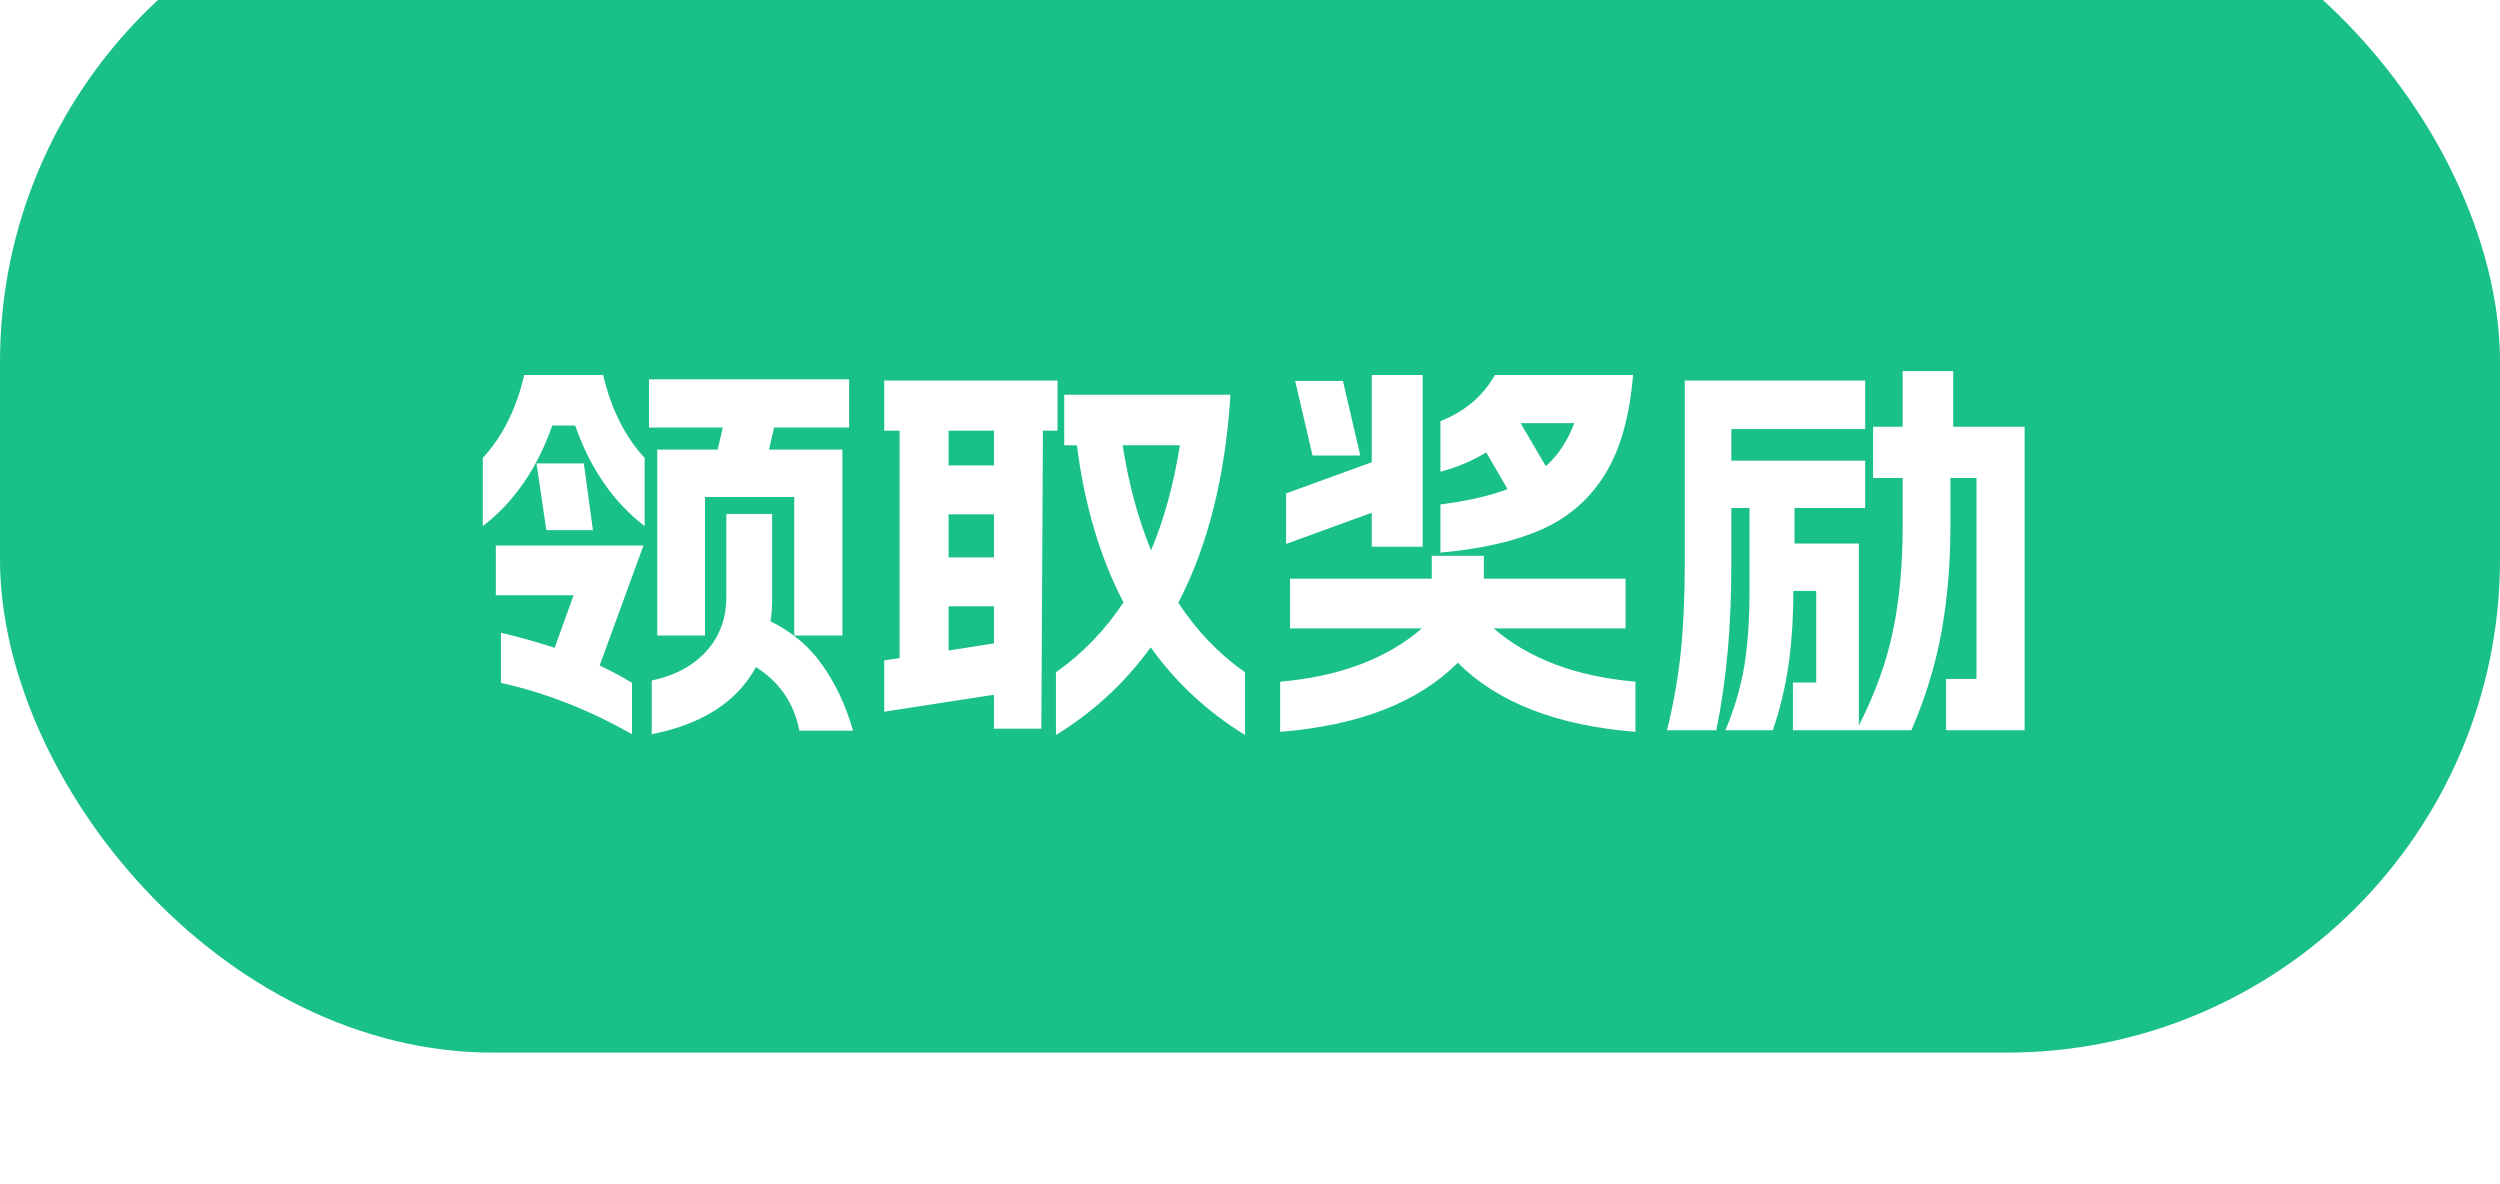 <svg width="76" height="36" viewBox="0 0 76 36" fill="none" xmlns="http://www.w3.org/2000/svg">
<g filter="url(#filter0_i_710_3289)">
<rect width="76" height="36" rx="15" fill="#19C087"/>
</g>
<path d="M19.981 13.668H21.817L21.973 12.996H19.729V11.532H25.813V12.996H23.533L23.377 13.668H25.609V19.32H24.145V15.108H21.433V19.32H19.981V13.668ZM14.677 13.92C15.277 13.272 15.697 12.432 15.937 11.4H18.337C18.577 12.432 18.997 13.272 19.597 13.92V15.996C18.645 15.26 17.941 14.24 17.485 12.936H16.789C16.333 14.24 15.629 15.26 14.677 15.996V13.92ZM15.073 16.584H19.561L18.229 20.232C18.621 20.416 18.949 20.592 19.213 20.76V22.32C17.901 21.576 16.573 21.056 15.229 20.76V19.236C15.749 19.356 16.293 19.508 16.861 19.692L17.437 18.096H15.073V16.584ZM17.749 14.088L18.025 16.116H16.609L16.309 14.088H17.749ZM19.813 20.688C20.525 20.536 21.081 20.236 21.481 19.788C21.881 19.34 22.081 18.792 22.081 18.144V15.624H23.473V18.204C23.473 18.468 23.457 18.696 23.425 18.888C24.089 19.216 24.617 19.664 25.009 20.232C25.409 20.8 25.717 21.46 25.933 22.212H24.301C24.141 21.38 23.701 20.736 22.981 20.28C22.405 21.336 21.349 22.016 19.813 22.32V20.688ZM26.881 20.076L27.349 20.004V13.092H26.881V11.568H32.149V13.092H31.705L31.657 22.152H30.217V21.12L26.881 21.636V20.076ZM30.217 19.56V18.432H28.837V19.776L30.217 19.56ZM30.217 16.944V15.636H28.837V16.944H30.217ZM30.217 14.148V13.092H28.837V14.148H30.217ZM32.101 20.436C32.909 19.868 33.593 19.16 34.153 18.312C33.441 16.944 32.969 15.352 32.737 13.536H32.353V12H37.405C37.253 14.472 36.725 16.58 35.821 18.324C36.381 19.18 37.057 19.884 37.849 20.436V22.344C36.705 21.64 35.749 20.752 34.981 19.68C34.197 20.76 33.237 21.648 32.101 22.344V20.436ZM34.129 13.536C34.313 14.72 34.601 15.784 34.993 16.728C35.385 15.8 35.677 14.736 35.869 13.536H34.129ZM43.789 15.336C44.637 15.224 45.317 15.068 45.829 14.868L45.181 13.752C44.765 14.008 44.301 14.204 43.789 14.34V12.804C44.533 12.508 45.085 12.04 45.445 11.4H49.645C49.541 12.672 49.253 13.684 48.781 14.436C48.317 15.18 47.681 15.732 46.873 16.092C46.065 16.452 45.037 16.688 43.789 16.8V15.336ZM38.917 20.724C40.725 20.564 42.161 20.024 43.225 19.104H39.217V17.592H43.525V16.896H45.109V17.592H49.417V19.104H45.409C46.473 20.024 47.909 20.564 49.717 20.724V22.248C47.325 22.056 45.525 21.356 44.317 20.148C43.109 21.356 41.309 22.056 38.917 22.248V20.724ZM39.097 15L41.701 14.052V11.4H43.249V16.62H41.701V15.588L39.097 16.536V15ZM40.825 11.58L41.353 13.848H39.901L39.373 11.58H40.825ZM46.993 14.172C47.369 13.836 47.657 13.4 47.857 12.864H46.225L46.993 14.172ZM50.677 22.2C50.877 21.384 51.017 20.588 51.097 19.812C51.177 19.028 51.217 18.132 51.217 17.124V11.568H56.701V13.044H52.633V14.004H56.701V15.444H54.553V16.524H56.509V22.056C57.005 21.08 57.349 20.128 57.541 19.2C57.741 18.264 57.841 17.192 57.841 15.984V14.532H56.941V12.972H57.841V11.28H59.377V12.972H61.549V22.2H59.161V20.64H60.085V14.532H59.293V15.984C59.293 17.152 59.201 18.236 59.017 19.236C58.833 20.236 58.529 21.224 58.105 22.2H54.505V20.748H55.213V17.964H54.517V17.976C54.517 18.776 54.469 19.516 54.373 20.196C54.277 20.876 54.117 21.544 53.893 22.2H52.453C52.733 21.528 52.925 20.872 53.029 20.232C53.133 19.584 53.185 18.832 53.185 17.976V15.444H52.633V17.124C52.633 18.076 52.597 18.96 52.525 19.776C52.453 20.592 52.337 21.4 52.177 22.2H50.677Z" fill="white"/>
<defs>
<filter id="filter0_i_710_3289" x="0" y="0" width="76" height="36" filterUnits="userSpaceOnUse" color-interpolation-filters="sRGB">
<feFlood flood-opacity="0" result="BackgroundImageFix"/>
<feBlend mode="normal" in="SourceGraphic" in2="BackgroundImageFix" result="shape"/>
<feColorMatrix in="SourceAlpha" type="matrix" values="0 0 0 0 0 0 0 0 0 0 0 0 0 0 0 0 0 0 127 0" result="hardAlpha"/>
<feOffset dy="-4"/>
<feComposite in2="hardAlpha" operator="arithmetic" k2="-1" k3="1"/>
<feColorMatrix type="matrix" values="0 0 0 0 0 0 0 0 0 0 0 0 0 0 0 0 0 0 0.15 0"/>
<feBlend mode="normal" in2="shape" result="effect1_innerShadow_710_3289"/>
</filter>
</defs>
</svg>

